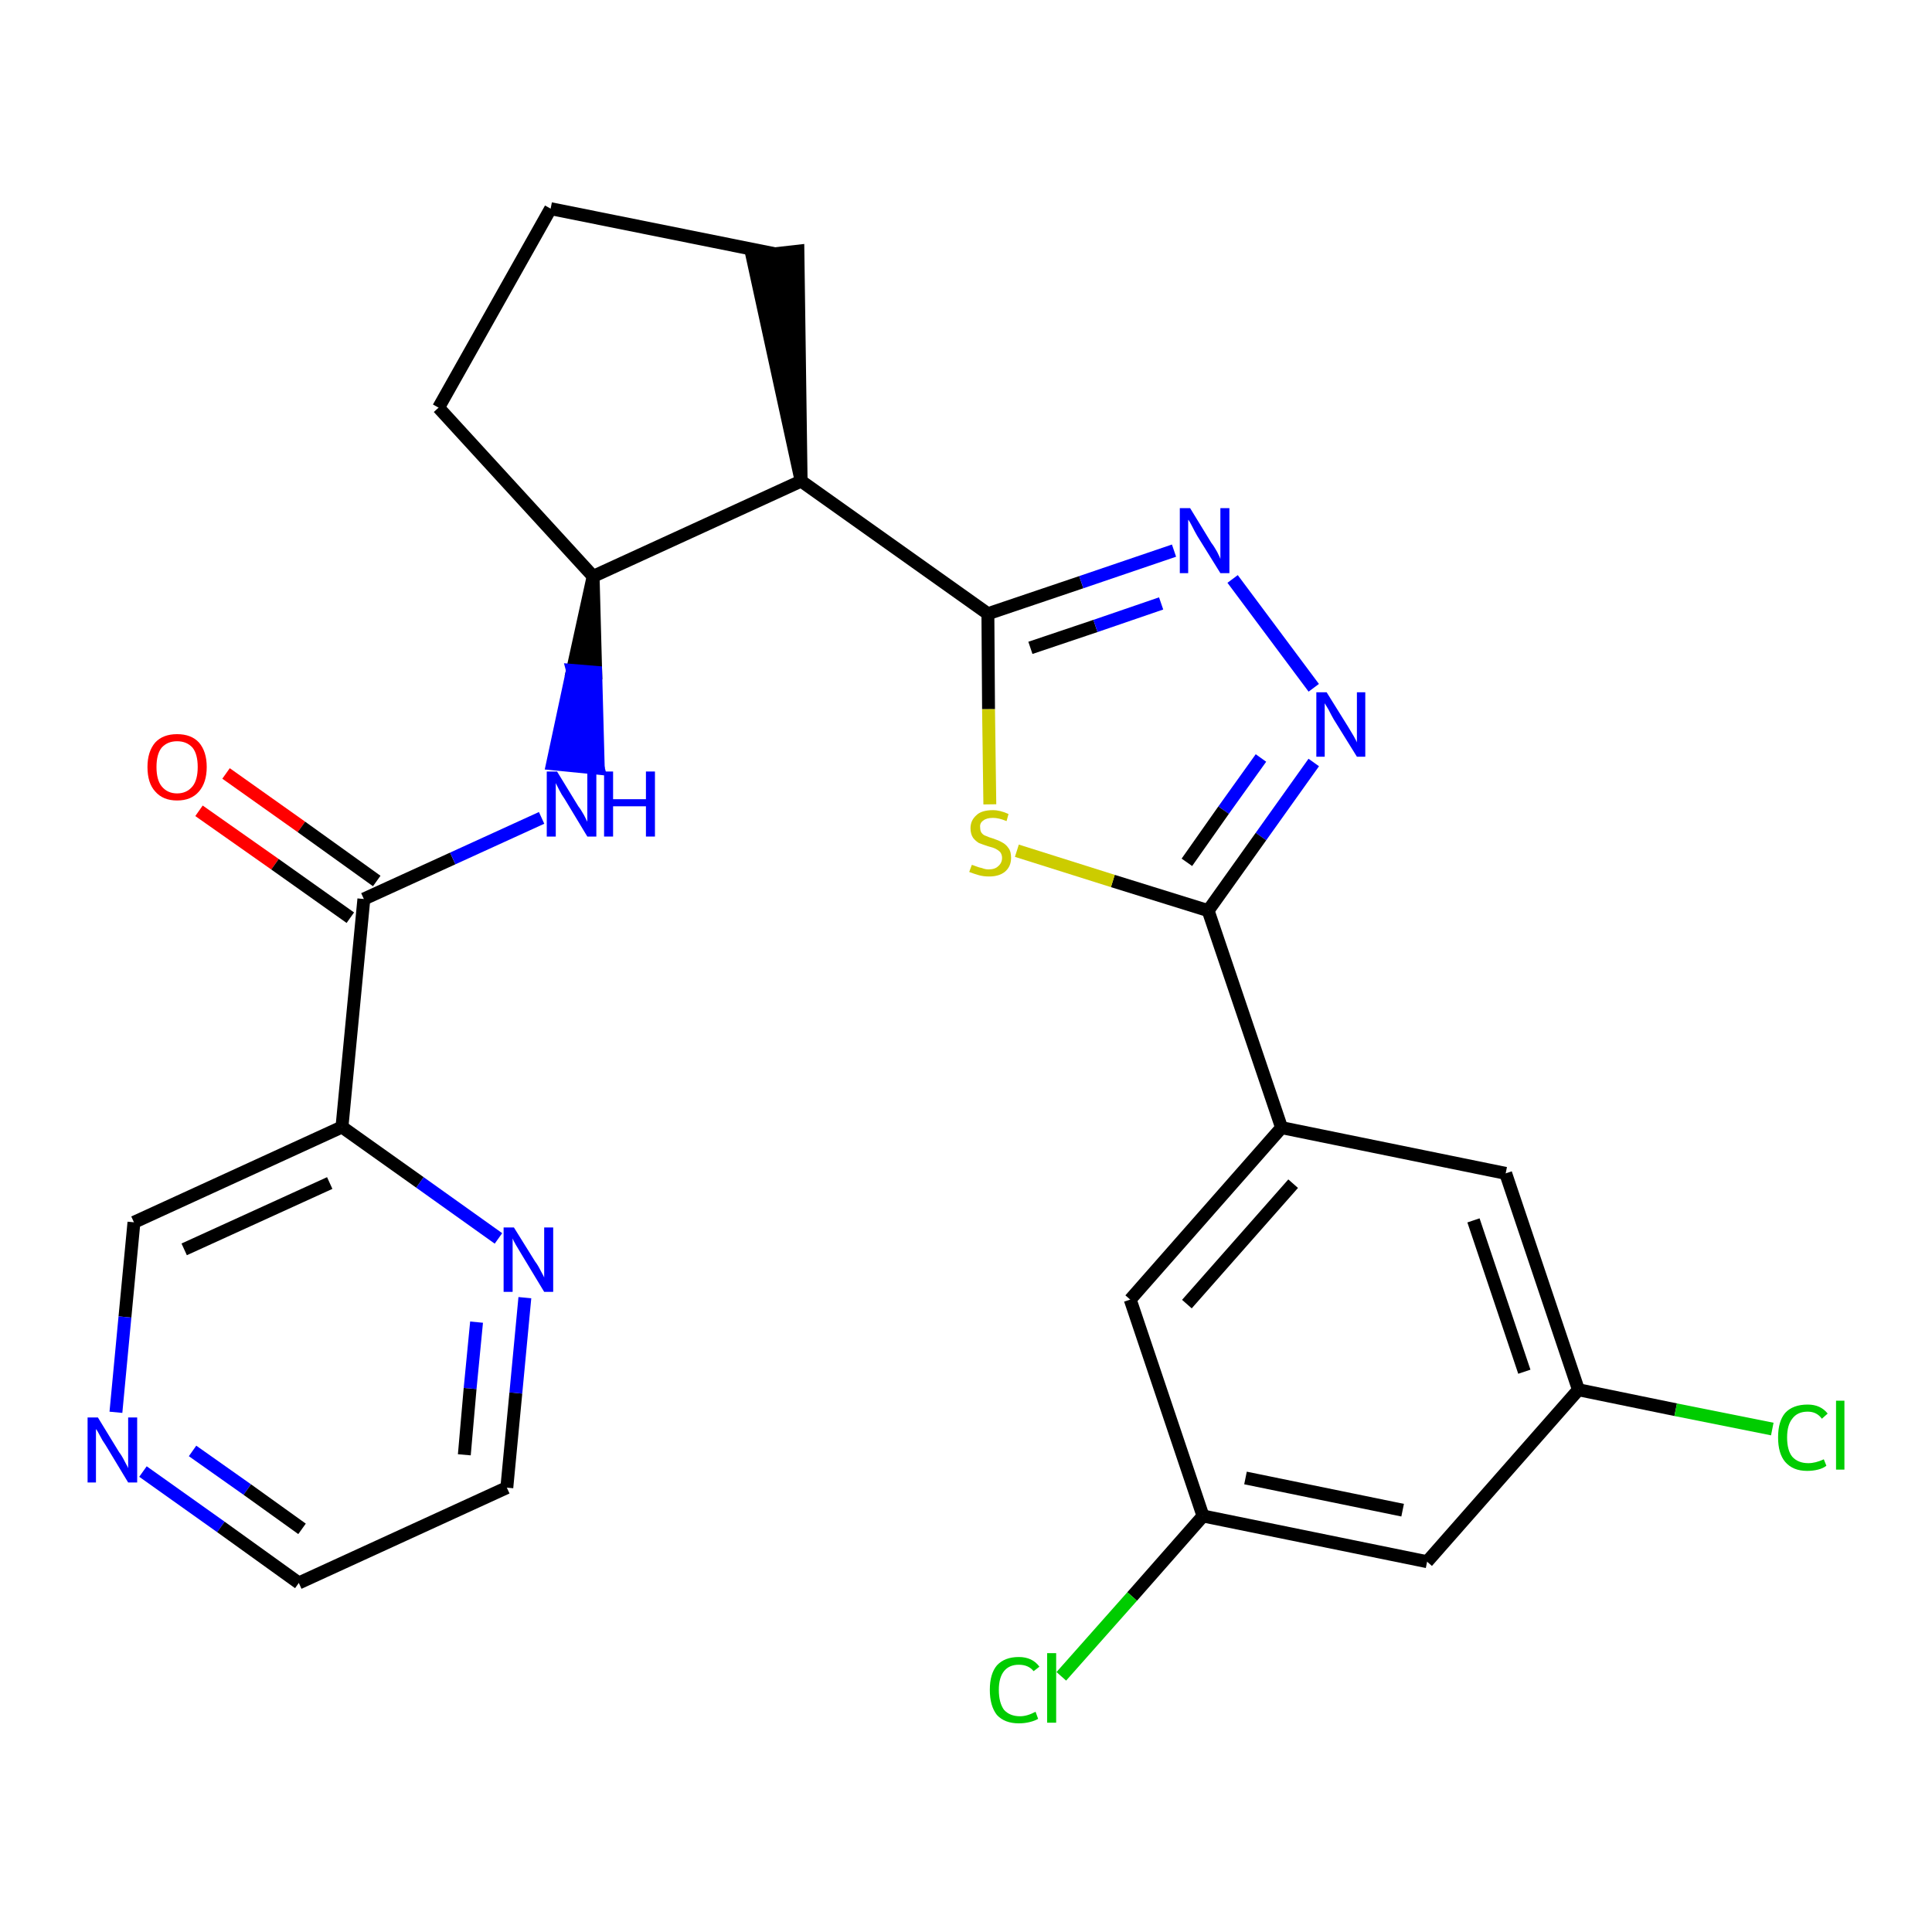 <?xml version='1.0' encoding='iso-8859-1'?>
<svg version='1.1' baseProfile='full'
              xmlns='http://www.w3.org/2000/svg'
                      xmlns:rdkit='http://www.rdkit.org/xml'
                      xmlns:xlink='http://www.w3.org/1999/xlink'
                  xml:space='preserve'
width='300px' height='300px' viewBox='0 0 300 300'>
<!-- END OF HEADER -->
<path class='bond-0 atom-0 atom-1' d='M 30.9,125.9 L 42.7,134.2' style='fill:none;fill-rule:evenodd;stroke:#FF0000;stroke-width:2.0px;stroke-linecap:butt;stroke-linejoin:miter;stroke-opacity:1' />
<path class='bond-0 atom-0 atom-1' d='M 42.7,134.2 L 54.4,142.5' style='fill:none;fill-rule:evenodd;stroke:#000000;stroke-width:2.0px;stroke-linecap:butt;stroke-linejoin:miter;stroke-opacity:1' />
<path class='bond-0 atom-0 atom-1' d='M 35.1,120.1 L 46.8,128.4' style='fill:none;fill-rule:evenodd;stroke:#FF0000;stroke-width:2.0px;stroke-linecap:butt;stroke-linejoin:miter;stroke-opacity:1' />
<path class='bond-0 atom-0 atom-1' d='M 46.8,128.4 L 58.5,136.8' style='fill:none;fill-rule:evenodd;stroke:#000000;stroke-width:2.0px;stroke-linecap:butt;stroke-linejoin:miter;stroke-opacity:1' />
<path class='bond-1 atom-1 atom-2' d='M 56.5,139.6 L 70.3,133.3' style='fill:none;fill-rule:evenodd;stroke:#000000;stroke-width:2.0px;stroke-linecap:butt;stroke-linejoin:miter;stroke-opacity:1' />
<path class='bond-1 atom-1 atom-2' d='M 70.3,133.3 L 84.1,127.0' style='fill:none;fill-rule:evenodd;stroke:#0000FF;stroke-width:2.0px;stroke-linecap:butt;stroke-linejoin:miter;stroke-opacity:1' />
<path class='bond-20 atom-1 atom-21' d='M 56.5,139.6 L 53.1,175.0' style='fill:none;fill-rule:evenodd;stroke:#000000;stroke-width:2.0px;stroke-linecap:butt;stroke-linejoin:miter;stroke-opacity:1' />
<path class='bond-2 atom-3 atom-2' d='M 92.1,89.5 L 88.9,104.1 L 92.5,104.4 Z' style='fill:#000000;fill-rule:evenodd;fill-opacity:1;stroke:#000000;stroke-width:2.0px;stroke-linecap:butt;stroke-linejoin:miter;stroke-opacity:1;' />
<path class='bond-2 atom-3 atom-2' d='M 88.9,104.1 L 92.9,119.3 L 85.8,118.6 Z' style='fill:#0000FF;fill-rule:evenodd;fill-opacity:1;stroke:#0000FF;stroke-width:2.0px;stroke-linecap:butt;stroke-linejoin:miter;stroke-opacity:1;' />
<path class='bond-2 atom-3 atom-2' d='M 88.9,104.1 L 92.5,104.4 L 92.9,119.3 Z' style='fill:#0000FF;fill-rule:evenodd;fill-opacity:1;stroke:#0000FF;stroke-width:2.0px;stroke-linecap:butt;stroke-linejoin:miter;stroke-opacity:1;' />
<path class='bond-3 atom-3 atom-4' d='M 92.1,89.5 L 68.1,63.3' style='fill:none;fill-rule:evenodd;stroke:#000000;stroke-width:2.0px;stroke-linecap:butt;stroke-linejoin:miter;stroke-opacity:1' />
<path class='bond-26 atom-7 atom-3' d='M 124.4,74.7 L 92.1,89.5' style='fill:none;fill-rule:evenodd;stroke:#000000;stroke-width:2.0px;stroke-linecap:butt;stroke-linejoin:miter;stroke-opacity:1' />
<path class='bond-4 atom-4 atom-5' d='M 68.1,63.3 L 85.5,32.4' style='fill:none;fill-rule:evenodd;stroke:#000000;stroke-width:2.0px;stroke-linecap:butt;stroke-linejoin:miter;stroke-opacity:1' />
<path class='bond-5 atom-5 atom-6' d='M 85.5,32.4 L 120.3,39.4' style='fill:none;fill-rule:evenodd;stroke:#000000;stroke-width:2.0px;stroke-linecap:butt;stroke-linejoin:miter;stroke-opacity:1' />
<path class='bond-6 atom-7 atom-6' d='M 124.4,74.7 L 123.9,39.0 L 116.8,39.8 Z' style='fill:#000000;fill-rule:evenodd;fill-opacity:1;stroke:#000000;stroke-width:2.0px;stroke-linecap:butt;stroke-linejoin:miter;stroke-opacity:1;' />
<path class='bond-7 atom-7 atom-8' d='M 124.4,74.7 L 153.4,95.3' style='fill:none;fill-rule:evenodd;stroke:#000000;stroke-width:2.0px;stroke-linecap:butt;stroke-linejoin:miter;stroke-opacity:1' />
<path class='bond-8 atom-8 atom-9' d='M 153.4,95.3 L 167.9,90.4' style='fill:none;fill-rule:evenodd;stroke:#000000;stroke-width:2.0px;stroke-linecap:butt;stroke-linejoin:miter;stroke-opacity:1' />
<path class='bond-8 atom-8 atom-9' d='M 167.9,90.4 L 182.3,85.5' style='fill:none;fill-rule:evenodd;stroke:#0000FF;stroke-width:2.0px;stroke-linecap:butt;stroke-linejoin:miter;stroke-opacity:1' />
<path class='bond-8 atom-8 atom-9' d='M 160.0,100.6 L 170.1,97.2' style='fill:none;fill-rule:evenodd;stroke:#000000;stroke-width:2.0px;stroke-linecap:butt;stroke-linejoin:miter;stroke-opacity:1' />
<path class='bond-8 atom-8 atom-9' d='M 170.1,97.2 L 180.3,93.7' style='fill:none;fill-rule:evenodd;stroke:#0000FF;stroke-width:2.0px;stroke-linecap:butt;stroke-linejoin:miter;stroke-opacity:1' />
<path class='bond-27 atom-20 atom-8' d='M 153.7,124.9 L 153.5,110.1' style='fill:none;fill-rule:evenodd;stroke:#CCCC00;stroke-width:2.0px;stroke-linecap:butt;stroke-linejoin:miter;stroke-opacity:1' />
<path class='bond-27 atom-20 atom-8' d='M 153.5,110.1 L 153.4,95.3' style='fill:none;fill-rule:evenodd;stroke:#000000;stroke-width:2.0px;stroke-linecap:butt;stroke-linejoin:miter;stroke-opacity:1' />
<path class='bond-9 atom-9 atom-10' d='M 191.4,89.9 L 204.0,106.8' style='fill:none;fill-rule:evenodd;stroke:#0000FF;stroke-width:2.0px;stroke-linecap:butt;stroke-linejoin:miter;stroke-opacity:1' />
<path class='bond-10 atom-10 atom-11' d='M 204.0,118.4 L 195.8,129.9' style='fill:none;fill-rule:evenodd;stroke:#0000FF;stroke-width:2.0px;stroke-linecap:butt;stroke-linejoin:miter;stroke-opacity:1' />
<path class='bond-10 atom-10 atom-11' d='M 195.8,129.9 L 187.6,141.4' style='fill:none;fill-rule:evenodd;stroke:#000000;stroke-width:2.0px;stroke-linecap:butt;stroke-linejoin:miter;stroke-opacity:1' />
<path class='bond-10 atom-10 atom-11' d='M 195.8,117.7 L 190.0,125.8' style='fill:none;fill-rule:evenodd;stroke:#0000FF;stroke-width:2.0px;stroke-linecap:butt;stroke-linejoin:miter;stroke-opacity:1' />
<path class='bond-10 atom-10 atom-11' d='M 190.0,125.8 L 184.3,133.9' style='fill:none;fill-rule:evenodd;stroke:#000000;stroke-width:2.0px;stroke-linecap:butt;stroke-linejoin:miter;stroke-opacity:1' />
<path class='bond-11 atom-11 atom-12' d='M 187.6,141.4 L 199.0,175.1' style='fill:none;fill-rule:evenodd;stroke:#000000;stroke-width:2.0px;stroke-linecap:butt;stroke-linejoin:miter;stroke-opacity:1' />
<path class='bond-19 atom-11 atom-20' d='M 187.6,141.4 L 172.8,136.8' style='fill:none;fill-rule:evenodd;stroke:#000000;stroke-width:2.0px;stroke-linecap:butt;stroke-linejoin:miter;stroke-opacity:1' />
<path class='bond-19 atom-11 atom-20' d='M 172.8,136.8 L 157.9,132.1' style='fill:none;fill-rule:evenodd;stroke:#CCCC00;stroke-width:2.0px;stroke-linecap:butt;stroke-linejoin:miter;stroke-opacity:1' />
<path class='bond-12 atom-12 atom-13' d='M 199.0,175.1 L 175.5,201.8' style='fill:none;fill-rule:evenodd;stroke:#000000;stroke-width:2.0px;stroke-linecap:butt;stroke-linejoin:miter;stroke-opacity:1' />
<path class='bond-12 atom-12 atom-13' d='M 200.8,183.8 L 184.3,202.5' style='fill:none;fill-rule:evenodd;stroke:#000000;stroke-width:2.0px;stroke-linecap:butt;stroke-linejoin:miter;stroke-opacity:1' />
<path class='bond-29 atom-19 atom-12' d='M 233.8,182.2 L 199.0,175.1' style='fill:none;fill-rule:evenodd;stroke:#000000;stroke-width:2.0px;stroke-linecap:butt;stroke-linejoin:miter;stroke-opacity:1' />
<path class='bond-13 atom-13 atom-14' d='M 175.5,201.8 L 186.8,235.4' style='fill:none;fill-rule:evenodd;stroke:#000000;stroke-width:2.0px;stroke-linecap:butt;stroke-linejoin:miter;stroke-opacity:1' />
<path class='bond-14 atom-14 atom-15' d='M 186.8,235.4 L 175.8,247.9' style='fill:none;fill-rule:evenodd;stroke:#000000;stroke-width:2.0px;stroke-linecap:butt;stroke-linejoin:miter;stroke-opacity:1' />
<path class='bond-14 atom-14 atom-15' d='M 175.8,247.9 L 164.8,260.3' style='fill:none;fill-rule:evenodd;stroke:#00CC00;stroke-width:2.0px;stroke-linecap:butt;stroke-linejoin:miter;stroke-opacity:1' />
<path class='bond-15 atom-14 atom-16' d='M 186.8,235.4 L 221.6,242.5' style='fill:none;fill-rule:evenodd;stroke:#000000;stroke-width:2.0px;stroke-linecap:butt;stroke-linejoin:miter;stroke-opacity:1' />
<path class='bond-15 atom-14 atom-16' d='M 193.4,229.5 L 217.8,234.5' style='fill:none;fill-rule:evenodd;stroke:#000000;stroke-width:2.0px;stroke-linecap:butt;stroke-linejoin:miter;stroke-opacity:1' />
<path class='bond-16 atom-16 atom-17' d='M 221.6,242.5 L 245.1,215.8' style='fill:none;fill-rule:evenodd;stroke:#000000;stroke-width:2.0px;stroke-linecap:butt;stroke-linejoin:miter;stroke-opacity:1' />
<path class='bond-17 atom-17 atom-18' d='M 245.1,215.8 L 260.2,218.9' style='fill:none;fill-rule:evenodd;stroke:#000000;stroke-width:2.0px;stroke-linecap:butt;stroke-linejoin:miter;stroke-opacity:1' />
<path class='bond-17 atom-17 atom-18' d='M 260.2,218.9 L 275.2,221.9' style='fill:none;fill-rule:evenodd;stroke:#00CC00;stroke-width:2.0px;stroke-linecap:butt;stroke-linejoin:miter;stroke-opacity:1' />
<path class='bond-18 atom-17 atom-19' d='M 245.1,215.8 L 233.8,182.2' style='fill:none;fill-rule:evenodd;stroke:#000000;stroke-width:2.0px;stroke-linecap:butt;stroke-linejoin:miter;stroke-opacity:1' />
<path class='bond-18 atom-17 atom-19' d='M 236.7,213.0 L 228.8,189.5' style='fill:none;fill-rule:evenodd;stroke:#000000;stroke-width:2.0px;stroke-linecap:butt;stroke-linejoin:miter;stroke-opacity:1' />
<path class='bond-21 atom-21 atom-22' d='M 53.1,175.0 L 20.8,189.8' style='fill:none;fill-rule:evenodd;stroke:#000000;stroke-width:2.0px;stroke-linecap:butt;stroke-linejoin:miter;stroke-opacity:1' />
<path class='bond-21 atom-21 atom-22' d='M 51.2,183.7 L 28.6,194.0' style='fill:none;fill-rule:evenodd;stroke:#000000;stroke-width:2.0px;stroke-linecap:butt;stroke-linejoin:miter;stroke-opacity:1' />
<path class='bond-28 atom-26 atom-21' d='M 77.4,192.3 L 65.2,183.6' style='fill:none;fill-rule:evenodd;stroke:#0000FF;stroke-width:2.0px;stroke-linecap:butt;stroke-linejoin:miter;stroke-opacity:1' />
<path class='bond-28 atom-26 atom-21' d='M 65.2,183.6 L 53.1,175.0' style='fill:none;fill-rule:evenodd;stroke:#000000;stroke-width:2.0px;stroke-linecap:butt;stroke-linejoin:miter;stroke-opacity:1' />
<path class='bond-22 atom-22 atom-23' d='M 20.8,189.8 L 19.4,204.5' style='fill:none;fill-rule:evenodd;stroke:#000000;stroke-width:2.0px;stroke-linecap:butt;stroke-linejoin:miter;stroke-opacity:1' />
<path class='bond-22 atom-22 atom-23' d='M 19.4,204.5 L 18.0,219.3' style='fill:none;fill-rule:evenodd;stroke:#0000FF;stroke-width:2.0px;stroke-linecap:butt;stroke-linejoin:miter;stroke-opacity:1' />
<path class='bond-23 atom-23 atom-24' d='M 22.2,228.5 L 34.3,237.1' style='fill:none;fill-rule:evenodd;stroke:#0000FF;stroke-width:2.0px;stroke-linecap:butt;stroke-linejoin:miter;stroke-opacity:1' />
<path class='bond-23 atom-23 atom-24' d='M 34.3,237.1 L 46.4,245.8' style='fill:none;fill-rule:evenodd;stroke:#000000;stroke-width:2.0px;stroke-linecap:butt;stroke-linejoin:miter;stroke-opacity:1' />
<path class='bond-23 atom-23 atom-24' d='M 29.9,225.3 L 38.4,231.3' style='fill:none;fill-rule:evenodd;stroke:#0000FF;stroke-width:2.0px;stroke-linecap:butt;stroke-linejoin:miter;stroke-opacity:1' />
<path class='bond-23 atom-23 atom-24' d='M 38.4,231.3 L 46.9,237.4' style='fill:none;fill-rule:evenodd;stroke:#000000;stroke-width:2.0px;stroke-linecap:butt;stroke-linejoin:miter;stroke-opacity:1' />
<path class='bond-24 atom-24 atom-25' d='M 46.4,245.8 L 78.7,231.0' style='fill:none;fill-rule:evenodd;stroke:#000000;stroke-width:2.0px;stroke-linecap:butt;stroke-linejoin:miter;stroke-opacity:1' />
<path class='bond-25 atom-25 atom-26' d='M 78.7,231.0 L 80.1,216.3' style='fill:none;fill-rule:evenodd;stroke:#000000;stroke-width:2.0px;stroke-linecap:butt;stroke-linejoin:miter;stroke-opacity:1' />
<path class='bond-25 atom-25 atom-26' d='M 80.1,216.3 L 81.5,201.5' style='fill:none;fill-rule:evenodd;stroke:#0000FF;stroke-width:2.0px;stroke-linecap:butt;stroke-linejoin:miter;stroke-opacity:1' />
<path class='bond-25 atom-25 atom-26' d='M 72.1,225.9 L 73.0,215.6' style='fill:none;fill-rule:evenodd;stroke:#000000;stroke-width:2.0px;stroke-linecap:butt;stroke-linejoin:miter;stroke-opacity:1' />
<path class='bond-25 atom-25 atom-26' d='M 73.0,215.6 L 74.0,205.3' style='fill:none;fill-rule:evenodd;stroke:#0000FF;stroke-width:2.0px;stroke-linecap:butt;stroke-linejoin:miter;stroke-opacity:1' />
<path  class='atom-0' d='M 22.9 119.1
Q 22.9 116.7, 24.1 115.3
Q 25.3 114.0, 27.5 114.0
Q 29.7 114.0, 30.9 115.3
Q 32.1 116.7, 32.1 119.1
Q 32.1 121.5, 30.9 122.9
Q 29.7 124.3, 27.5 124.3
Q 25.3 124.3, 24.1 122.9
Q 22.9 121.6, 22.9 119.1
M 27.5 123.2
Q 29.0 123.2, 29.9 122.1
Q 30.7 121.1, 30.7 119.1
Q 30.7 117.1, 29.9 116.1
Q 29.0 115.1, 27.5 115.1
Q 26.0 115.1, 25.1 116.1
Q 24.3 117.1, 24.3 119.1
Q 24.3 121.1, 25.1 122.1
Q 26.0 123.2, 27.5 123.2
' fill='#FF0000'/>
<path  class='atom-2' d='M 86.5 119.8
L 89.8 125.2
Q 90.2 125.7, 90.7 126.6
Q 91.2 127.6, 91.2 127.6
L 91.2 119.8
L 92.6 119.8
L 92.6 129.9
L 91.2 129.9
L 87.7 124.1
Q 87.2 123.4, 86.8 122.6
Q 86.4 121.8, 86.3 121.6
L 86.3 129.9
L 84.9 129.9
L 84.9 119.8
L 86.5 119.8
' fill='#0000FF'/>
<path  class='atom-2' d='M 93.8 119.8
L 95.2 119.8
L 95.2 124.1
L 100.3 124.1
L 100.3 119.8
L 101.7 119.8
L 101.7 129.9
L 100.3 129.9
L 100.3 125.2
L 95.2 125.2
L 95.2 129.9
L 93.8 129.9
L 93.8 119.8
' fill='#0000FF'/>
<path  class='atom-9' d='M 184.8 78.9
L 188.1 84.3
Q 188.5 84.8, 189.0 85.7
Q 189.5 86.7, 189.5 86.8
L 189.5 78.9
L 190.9 78.9
L 190.9 89.0
L 189.5 89.0
L 185.9 83.2
Q 185.5 82.5, 185.1 81.7
Q 184.7 80.9, 184.5 80.7
L 184.5 89.0
L 183.2 89.0
L 183.2 78.9
L 184.8 78.9
' fill='#0000FF'/>
<path  class='atom-10' d='M 206.0 107.5
L 209.3 112.8
Q 209.6 113.3, 210.2 114.3
Q 210.7 115.2, 210.7 115.3
L 210.7 107.5
L 212.0 107.5
L 212.0 117.5
L 210.7 117.5
L 207.1 111.7
Q 206.7 111.0, 206.3 110.2
Q 205.8 109.4, 205.7 109.2
L 205.7 117.5
L 204.4 117.5
L 204.4 107.5
L 206.0 107.5
' fill='#0000FF'/>
<path  class='atom-15' d='M 153.7 262.4
Q 153.7 259.9, 154.8 258.6
Q 156.0 257.3, 158.2 257.3
Q 160.3 257.3, 161.4 258.8
L 160.5 259.5
Q 159.7 258.5, 158.2 258.5
Q 156.7 258.5, 155.9 259.5
Q 155.1 260.5, 155.1 262.4
Q 155.1 264.4, 155.9 265.5
Q 156.8 266.5, 158.4 266.5
Q 159.5 266.5, 160.8 265.8
L 161.2 266.9
Q 160.7 267.2, 159.9 267.4
Q 159.1 267.6, 158.2 267.6
Q 156.0 267.6, 154.8 266.3
Q 153.7 264.9, 153.7 262.4
' fill='#00CC00'/>
<path  class='atom-15' d='M 162.6 256.7
L 164.0 256.7
L 164.0 267.5
L 162.6 267.5
L 162.6 256.7
' fill='#00CC00'/>
<path  class='atom-18' d='M 276.1 223.2
Q 276.1 220.7, 277.2 219.4
Q 278.4 218.1, 280.7 218.1
Q 282.7 218.1, 283.8 219.5
L 282.9 220.3
Q 282.1 219.2, 280.7 219.2
Q 279.1 219.2, 278.3 220.3
Q 277.5 221.3, 277.5 223.2
Q 277.5 225.2, 278.3 226.2
Q 279.2 227.2, 280.8 227.2
Q 281.9 227.2, 283.2 226.6
L 283.6 227.6
Q 283.1 228.0, 282.3 228.2
Q 281.5 228.4, 280.6 228.4
Q 278.4 228.4, 277.2 227.0
Q 276.1 225.7, 276.1 223.2
' fill='#00CC00'/>
<path  class='atom-18' d='M 285.1 217.5
L 286.4 217.5
L 286.4 228.2
L 285.1 228.2
L 285.1 217.5
' fill='#00CC00'/>
<path  class='atom-20' d='M 150.9 134.3
Q 151.0 134.3, 151.5 134.5
Q 152.0 134.7, 152.5 134.8
Q 153.0 135.0, 153.5 135.0
Q 154.5 135.0, 155.0 134.5
Q 155.6 134.0, 155.6 133.2
Q 155.6 132.7, 155.3 132.3
Q 155.0 132.0, 154.6 131.8
Q 154.2 131.6, 153.4 131.4
Q 152.5 131.1, 152.0 130.9
Q 151.5 130.6, 151.1 130.1
Q 150.7 129.5, 150.7 128.6
Q 150.7 127.4, 151.6 126.6
Q 152.4 125.8, 154.2 125.8
Q 155.3 125.8, 156.6 126.4
L 156.3 127.5
Q 155.1 127.0, 154.2 127.0
Q 153.2 127.0, 152.7 127.4
Q 152.1 127.8, 152.2 128.5
Q 152.2 129.0, 152.4 129.3
Q 152.7 129.7, 153.1 129.8
Q 153.5 130.0, 154.2 130.2
Q 155.1 130.5, 155.6 130.8
Q 156.2 131.1, 156.6 131.7
Q 157.0 132.2, 157.0 133.2
Q 157.0 134.6, 156.0 135.4
Q 155.1 136.1, 153.6 136.1
Q 152.7 136.1, 152.0 135.9
Q 151.3 135.7, 150.5 135.4
L 150.9 134.3
' fill='#CCCC00'/>
<path  class='atom-23' d='M 15.2 220.1
L 18.5 225.5
Q 18.9 226.0, 19.4 227.0
Q 19.9 227.9, 19.9 228.0
L 19.9 220.1
L 21.3 220.1
L 21.3 230.2
L 19.9 230.2
L 16.4 224.4
Q 15.9 223.7, 15.5 222.9
Q 15.1 222.1, 14.9 221.9
L 14.9 230.2
L 13.6 230.2
L 13.6 220.1
L 15.2 220.1
' fill='#0000FF'/>
<path  class='atom-26' d='M 79.8 190.6
L 83.1 195.9
Q 83.5 196.4, 84.0 197.4
Q 84.5 198.3, 84.5 198.4
L 84.5 190.6
L 85.9 190.6
L 85.9 200.6
L 84.5 200.6
L 81.0 194.8
Q 80.6 194.1, 80.1 193.3
Q 79.7 192.6, 79.6 192.3
L 79.6 200.6
L 78.2 200.6
L 78.2 190.6
L 79.8 190.6
' fill='#0000FF'/>
</svg>
